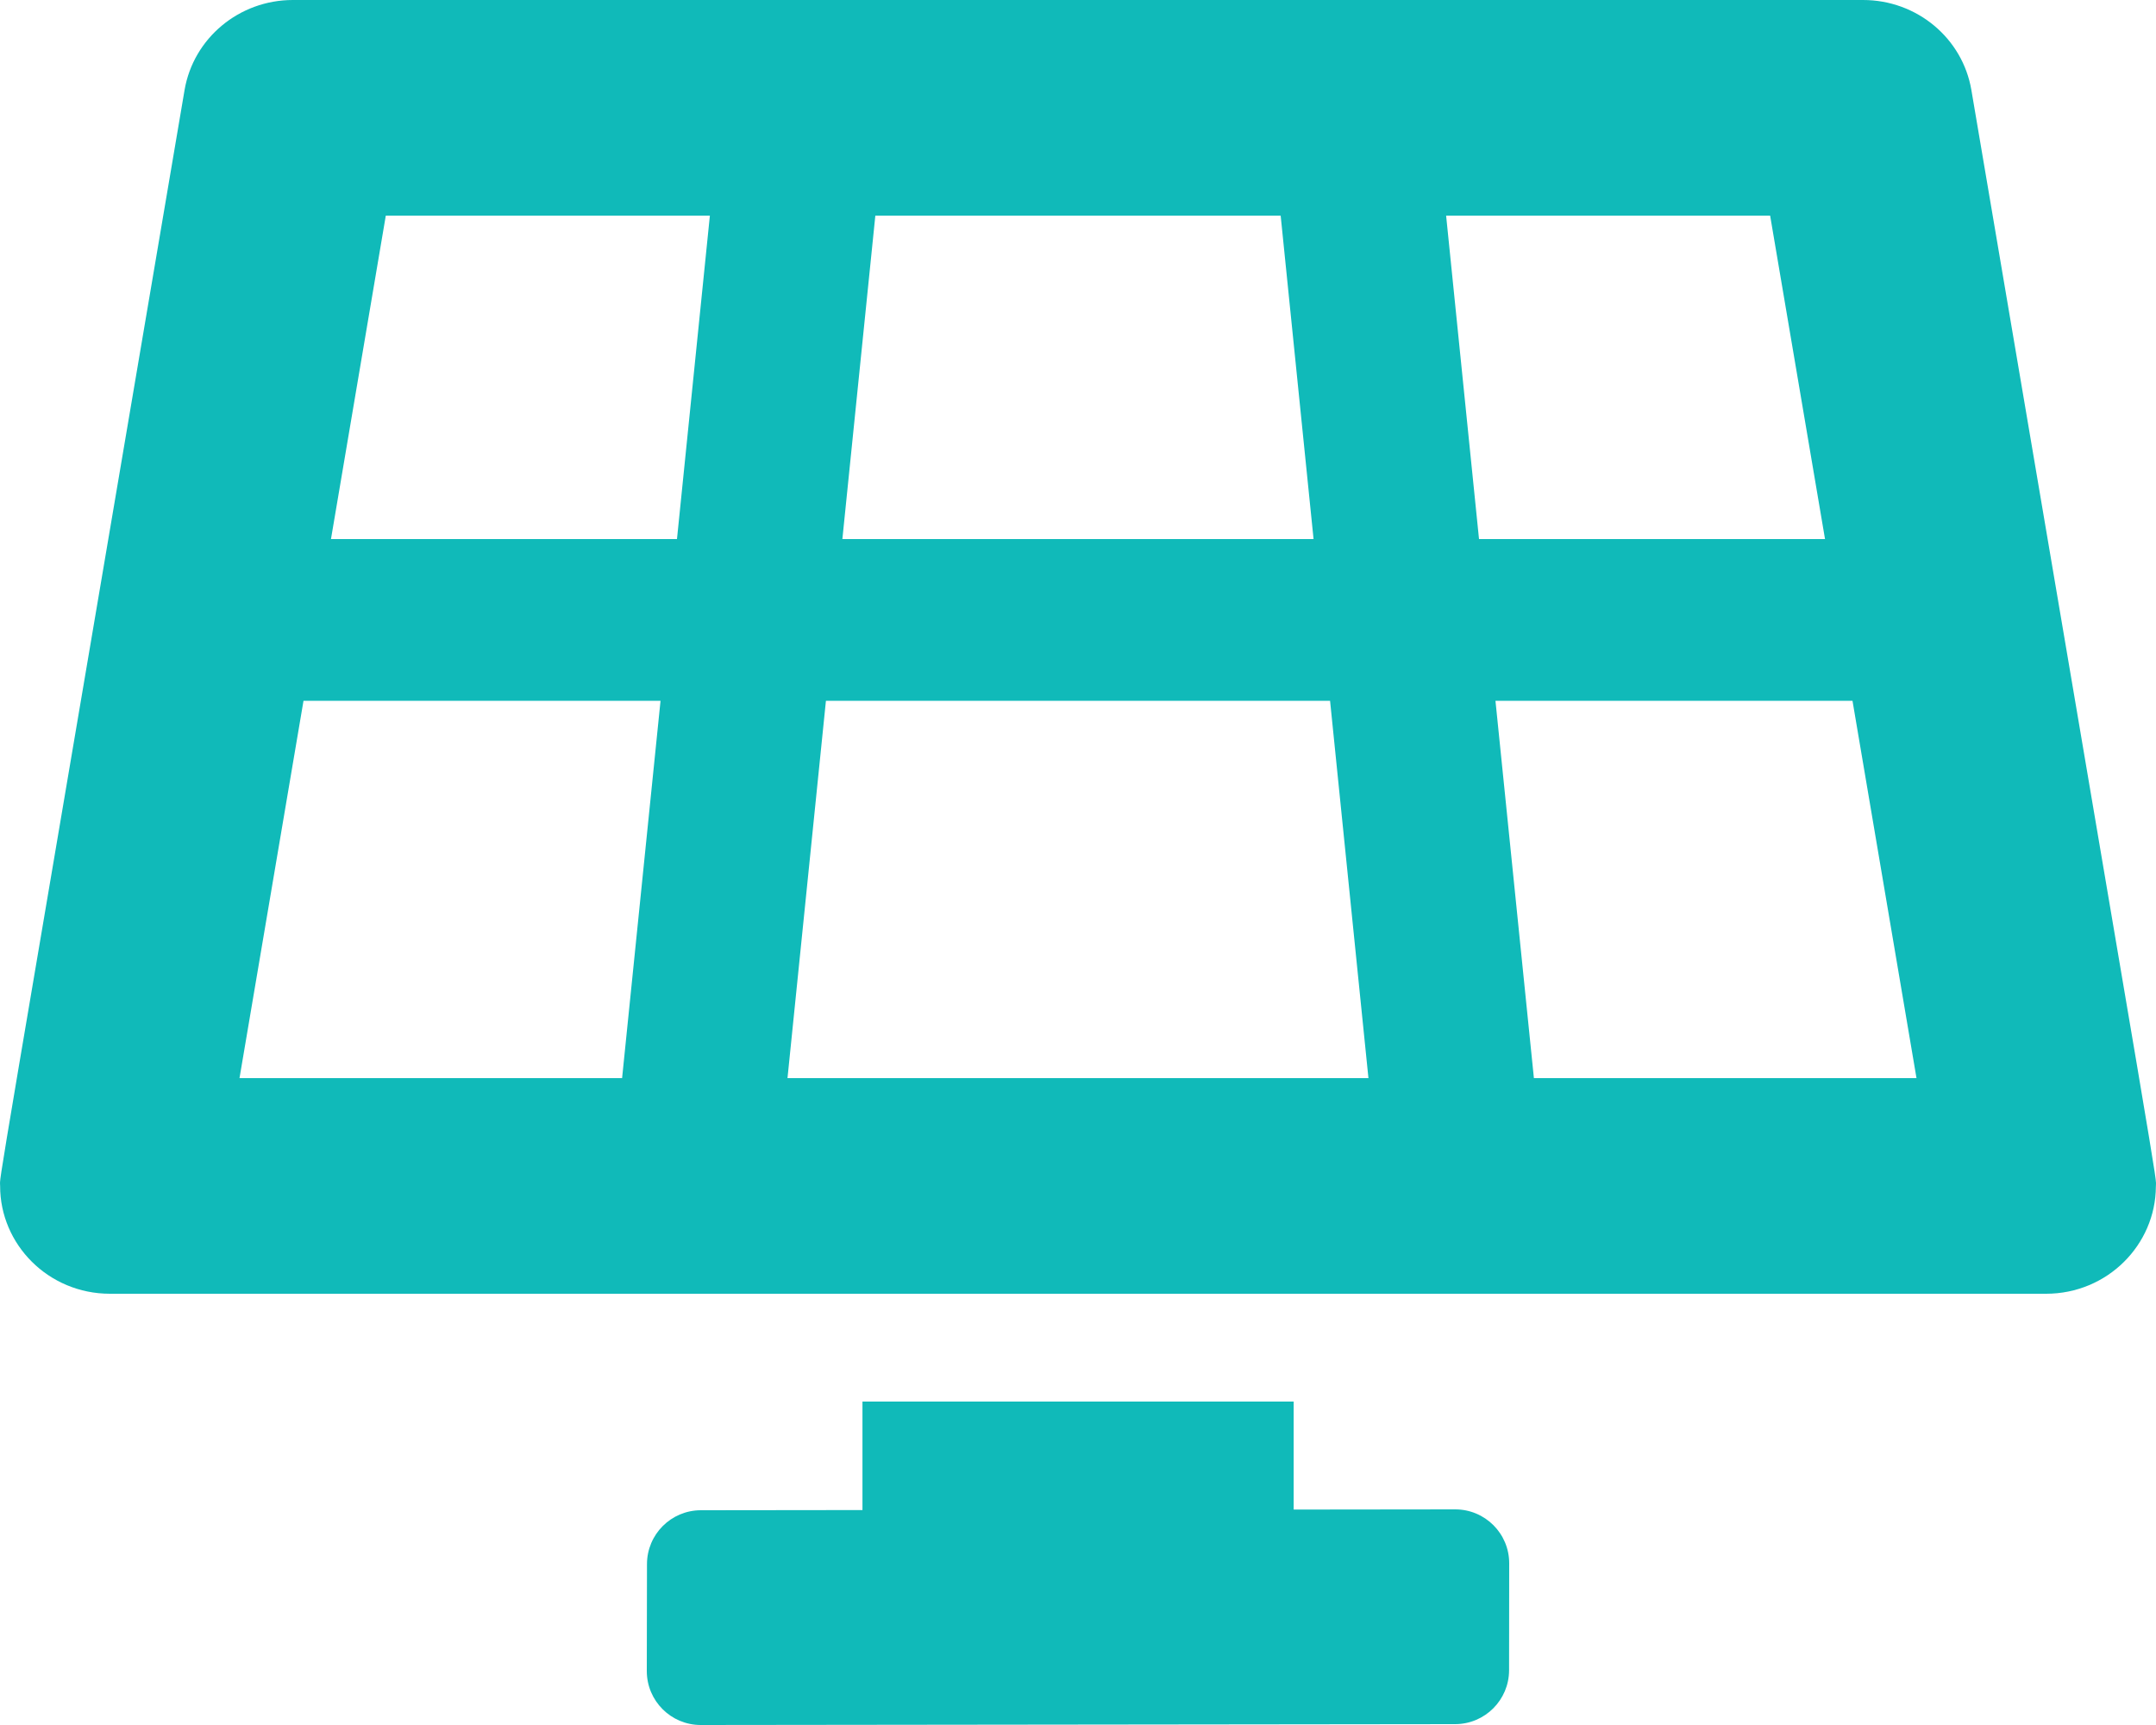 <svg width="35" height="28" viewBox="0 0 35 28" fill="none" xmlns="http://www.w3.org/2000/svg">
<path d="M23.624 24.5L21.001 24.503V22.75H14.001V24.511L11.377 24.514C10.894 24.515 10.503 24.906 10.503 25.389L10.5 27.124C10.5 27.608 10.892 28 11.376 28L23.624 27.986C24.106 27.985 24.497 27.594 24.498 27.112L24.5 25.377C24.501 24.892 24.108 24.5 23.624 24.5V24.5ZM32.003 1.462C31.86 0.619 31.117 0 30.245 0H4.754C3.883 0 3.14 0.619 2.996 1.462C-0.181 20.188 0.002 19.035 0.002 19.25C0 20.197 0.783 21 1.785 21H33.215C34.212 21 34.993 20.204 34.998 19.261C34.999 19.038 35.181 20.188 32.003 1.462V1.462ZM14.21 3.5H20.79L21.324 8.75H13.675L14.21 3.5ZM10.099 17.5H3.888L4.927 11.375H10.723L10.099 17.5V17.5ZM10.99 8.75H5.373L6.263 3.5H11.524L10.99 8.75V8.75ZM12.784 17.5L13.408 11.375H21.592L22.215 17.5H12.784V17.5ZM23.476 3.5H28.736L29.627 8.75H24.01L23.476 3.5V3.5ZM24.901 17.5L24.277 11.375H30.073L31.112 17.5H24.901Z" fill="#10BAB9"/>
</svg>
